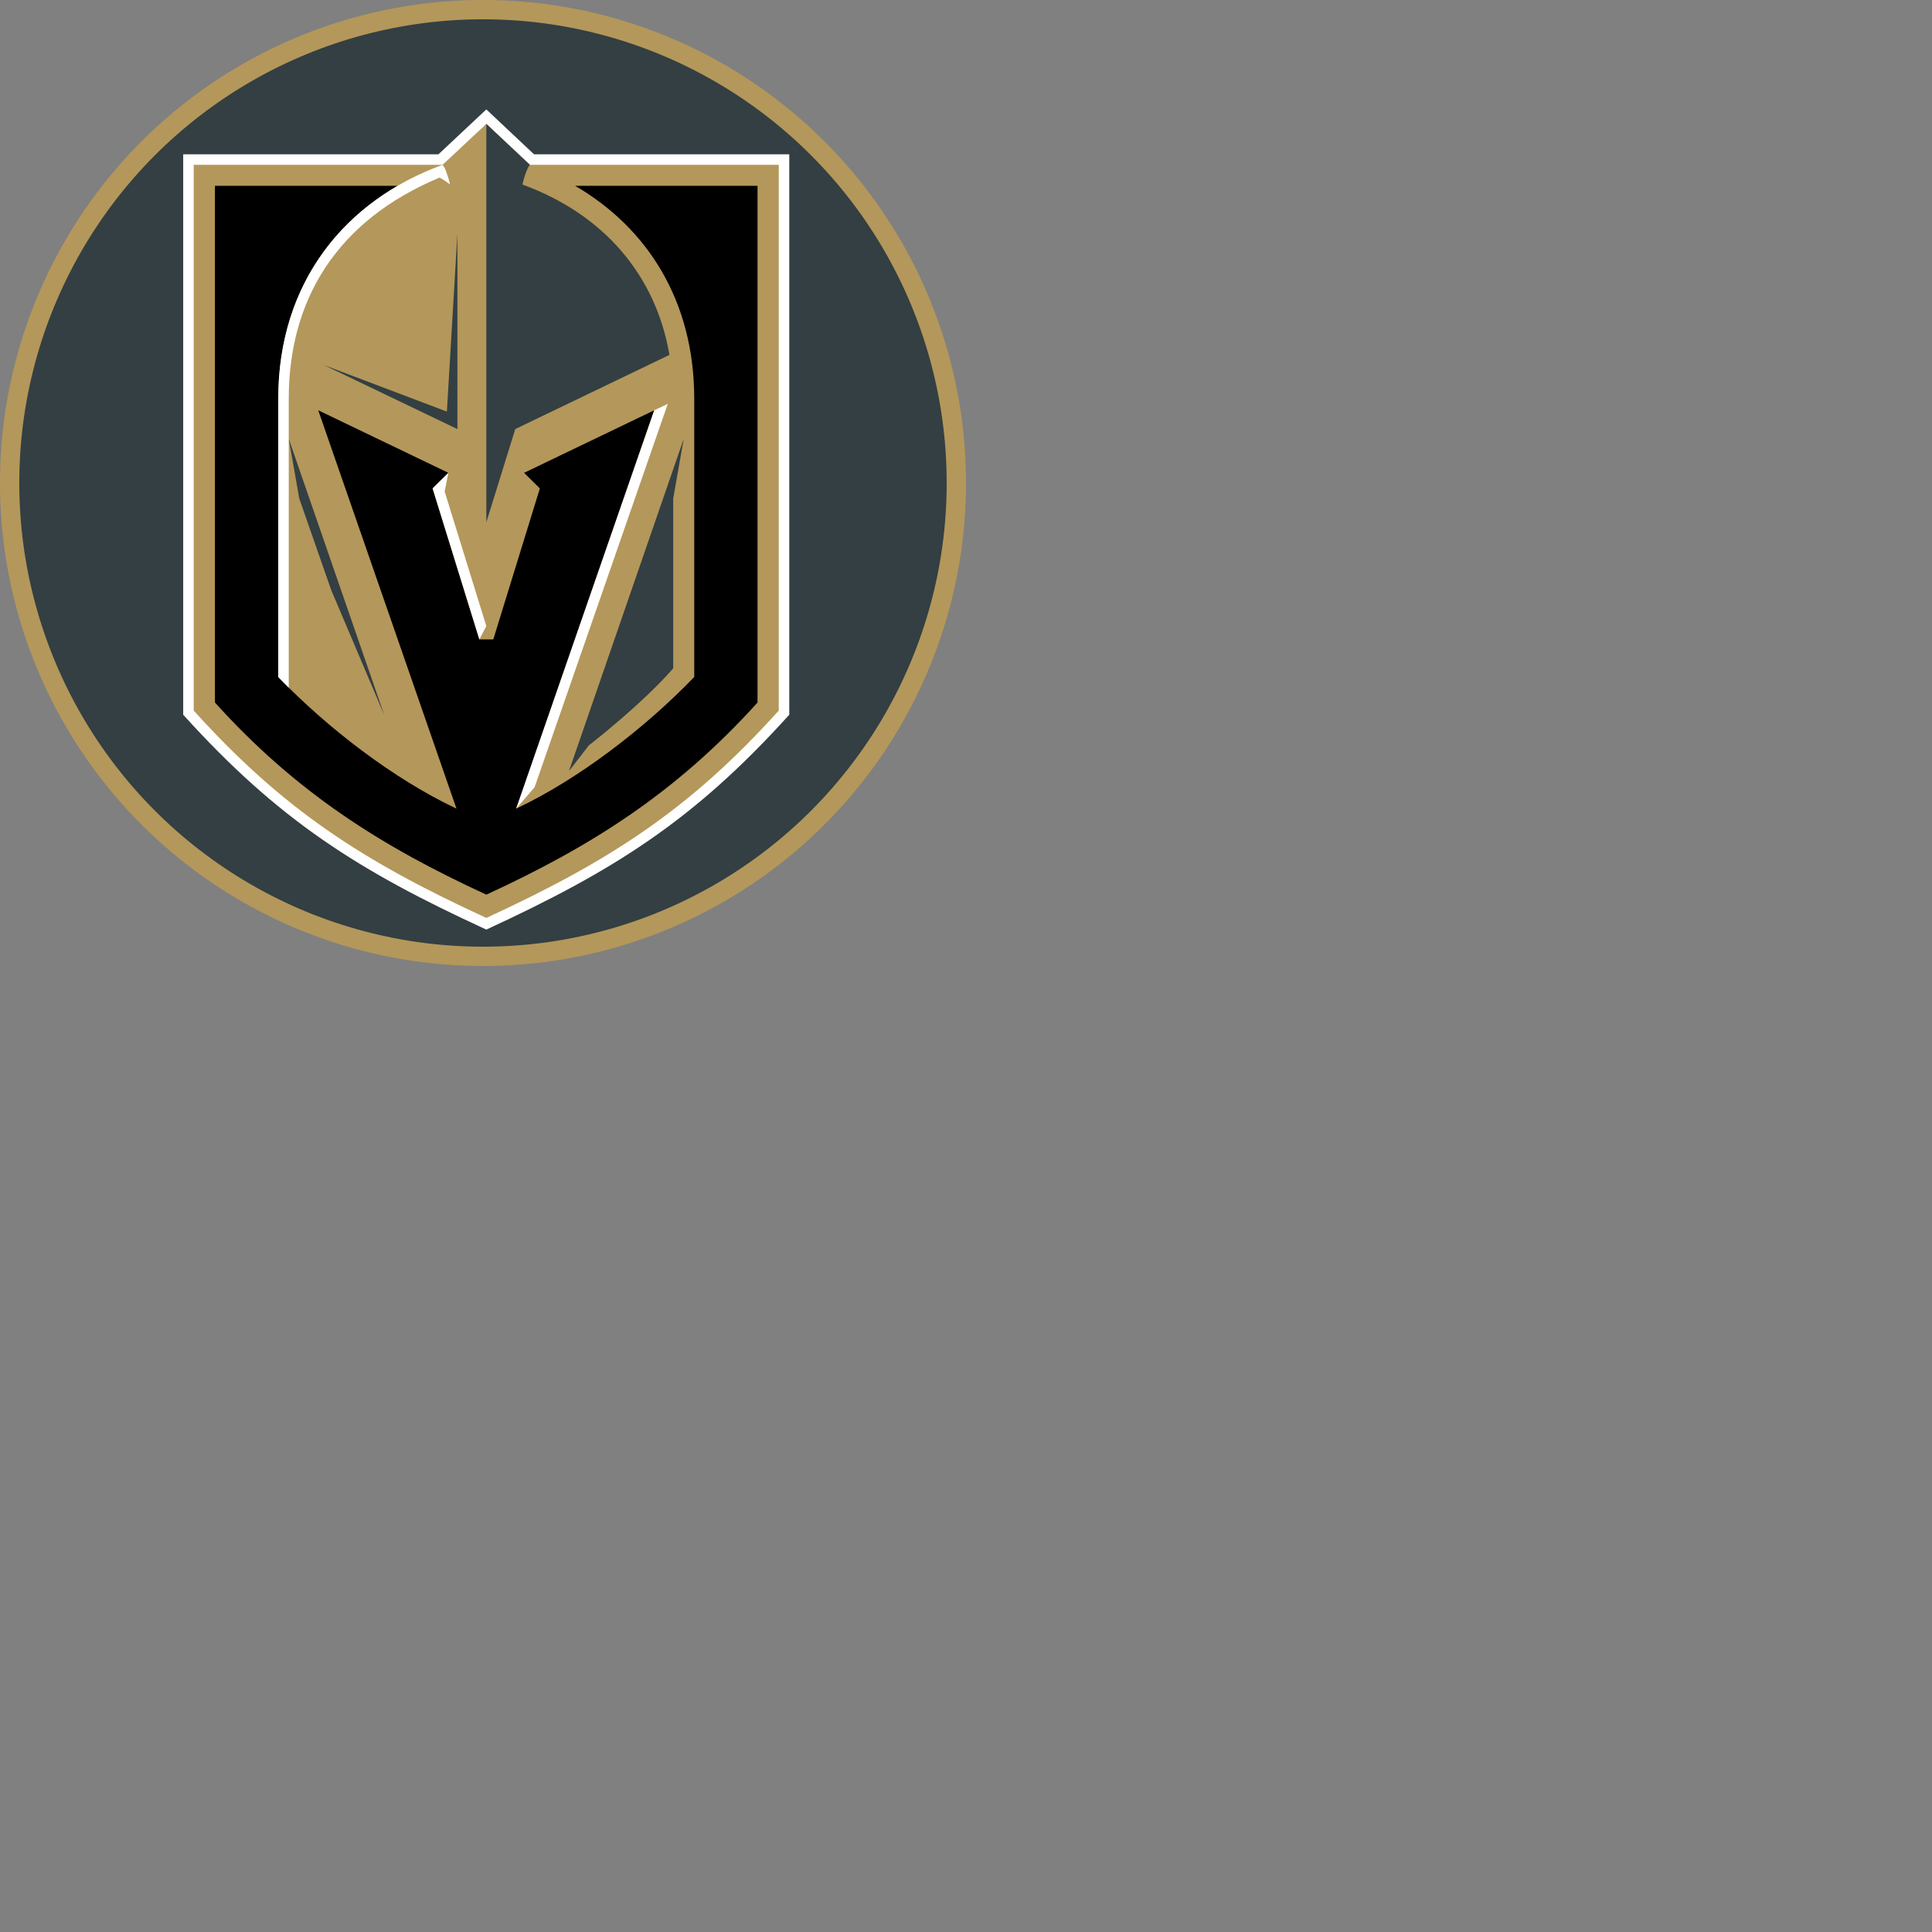 <?xml version="1.0" encoding="UTF-8" standalone="no"?>
<svg
   sodipodi:docname="GoldenKnightsCircle.svg"
   inkscape:version="1.2.1 (9c6d41e410, 2022-07-14)"
   id="svg8"
   version="1.1"
   viewBox="0 0 52.917 52.917"
   height="200"
   width="200"
   inkscape:export-filename="E:\MyFiles\Projects\NHL_Playoffs\NewLogos\GoldenKnightsCircle.png"
   inkscape:export-xdpi="191.99995"
   inkscape:export-ydpi="191.99995"
   xmlns:inkscape="http://www.inkscape.org/namespaces/inkscape"
   xmlns:sodipodi="http://sodipodi.sourceforge.net/DTD/sodipodi-0.dtd"
   xmlns="http://www.w3.org/2000/svg"
   xmlns:svg="http://www.w3.org/2000/svg"
   xmlns:rdf="http://www.w3.org/1999/02/22-rdf-syntax-ns#"
   xmlns:cc="http://creativecommons.org/ns#"
   xmlns:dc="http://purl.org/dc/elements/1.1/">
  <rect x="0" y="0" width="52.917" height="52.917" fill="#808080" stroke="none"/>
  <defs
     id="defs2" />
  <sodipodi:namedview
     inkscape:window-maximized="1"
     inkscape:window-y="-8"
     inkscape:window-x="1912"
     inkscape:window-height="1017"
     inkscape:window-width="1920"
     units="px"
     showgrid="false"
     inkscape:document-rotation="0"
     inkscape:current-layer="layer1"
     inkscape:document-units="mm"
     inkscape:cy="69.642857"
     inkscape:cx="10.178571"
     inkscape:zoom="2.8"
     inkscape:pageshadow="2"
     inkscape:pageopacity="0.0"
     borderopacity="1.0"
     bordercolor="#666666"
     pagecolor="#ffffff"
     id="base"
     inkscape:showpageshadow="2"
     inkscape:pagecheckerboard="0"
     inkscape:deskcolor="#d1d1d1" />
  <g
     id="layer1"
     inkscape:groupmode="layer"
     inkscape:label="Layer 1">
    <ellipse
       ry="12.965"
       rx="12.965"
       cy="13.229"
       cx="13.229"
       id="path833"
       style="fill:#333f42;fill-opacity:1;stroke:#b4975a;stroke-width:0.529;stroke-miterlimit:4;stroke-dasharray:none;stroke-opacity:1" />
    <g
       style="clip-rule:evenodd;fill-rule:evenodd"
       id="g882"
       transform="matrix(0.083,0,0,0.083,-9.922,-2.371)"
       inkscape:export-filename="GoldenKnightsCircle.png"
       inkscape:export-xdpi="96"
       inkscape:export-ydpi="96">
      <path
         id="path853"
         fill="#ffffff"
         d="M 295.773,79.486 C 293.047,76.945 280.03,64.673 280.03,64.673 c 0,0 -13.077,12.271 -15.804,14.813 h -84.227 v 184.939 c 31.484,34.831 57.824,51.504 100.03,70.902 42.021,-19.398 68.485,-36.008 99.969,-70.902 V 79.486 h -84.227 z" />
      <path
         id="path855"
         fill="#b4975a"
         d="m 294.41,82.956 c -0.124,-0.124 -14.379,-13.51 -14.379,-13.51 0,0 -14.254,13.325 -14.44,13.51 h -82.119 v 180.106 c 29.5,32.662 55.716,49.644 96.559,68.422 40.658,-18.778 66.936,-35.636 96.498,-68.422 V 82.956 Z" />
      <path
         id="path857"
         d="m 369.526,89.897 v 170.5 c -26.899,29.811 -55.036,47.536 -89.496,63.402 -34.459,-15.866 -62.658,-33.591 -89.557,-63.402 v -170.5 h 60.242 c -23.737,13.821 -39.355,37.868 -39.355,70.344 v 91.726 c 16.177,16.797 38.054,33.654 58.816,43.446 l -45.615,-131.454 42.951,20.639 -5.207,5.144 15.432,49.829 h 4.586 l 15.371,-49.829 -5.207,-5.144 42.951,-20.639 -45.553,131.454 c 20.576,-9.73 42.454,-26.527 58.754,-43.446 v -91.788 c 0,-32.414 -15.556,-56.461 -39.293,-70.282 z" />
      <path
         id="path859"
         fill="#333f42"
         d="m 291.931,89.464 c 1.239,-5.268 2.479,-6.508 2.479,-6.508 0,0 -12.706,-11.899 -14.255,-13.386 l -0.124,-0.124 V 200.9 l 9.545,-30.742 50.883,-24.481 c -4.524,-26.34 -21.692,-46.421 -48.528,-56.213 z m 53.238,83.917 -37.868,109.637 6.57,-8.491 c 0,0 17.229,-13.263 27.828,-25.41 V 193.09 Z" />
      <path
         id="path861"
         fill="#ffffff"
         d="m 266.272,190.735 1.24,-6.136 -5.207,5.144 15.432,49.83 2.293,-4.401 -13.759,-44.437 z" />
      <path
         id="path863"
         fill="#333f42"
         d="m 267.015,164.394 -40.595,-15.37 44.066,21.133 v -64.394 l -3.471,58.63 z m -52.184,8.986 31.546,91.23 -17.539,-41.338 -10.537,-30.183 z" />
      <path
         id="path865"
         fill="#ffffff"
         d="m 335.439,163.96 -45.553,131.454 6.074,-7.066 43.942,-126.495 -4.462,2.107 z m -67.37,-74.496 c -0.319,-1.39 -0.733,-2.757 -1.239,-4.091 -0.249,-0.88 -0.671,-1.702 -1.24,-2.417 -31.919,11.652 -54.23,38.427 -54.23,77.285 v 91.726 c 1.116,1.178 2.293,2.355 3.471,3.533 v -95.321 c 0,-32.538 15.681,-58.754 49.767,-73.008 1.227,0.652 2.39,1.42 3.471,2.293 z" />
    </g>
  </g>
</svg>
